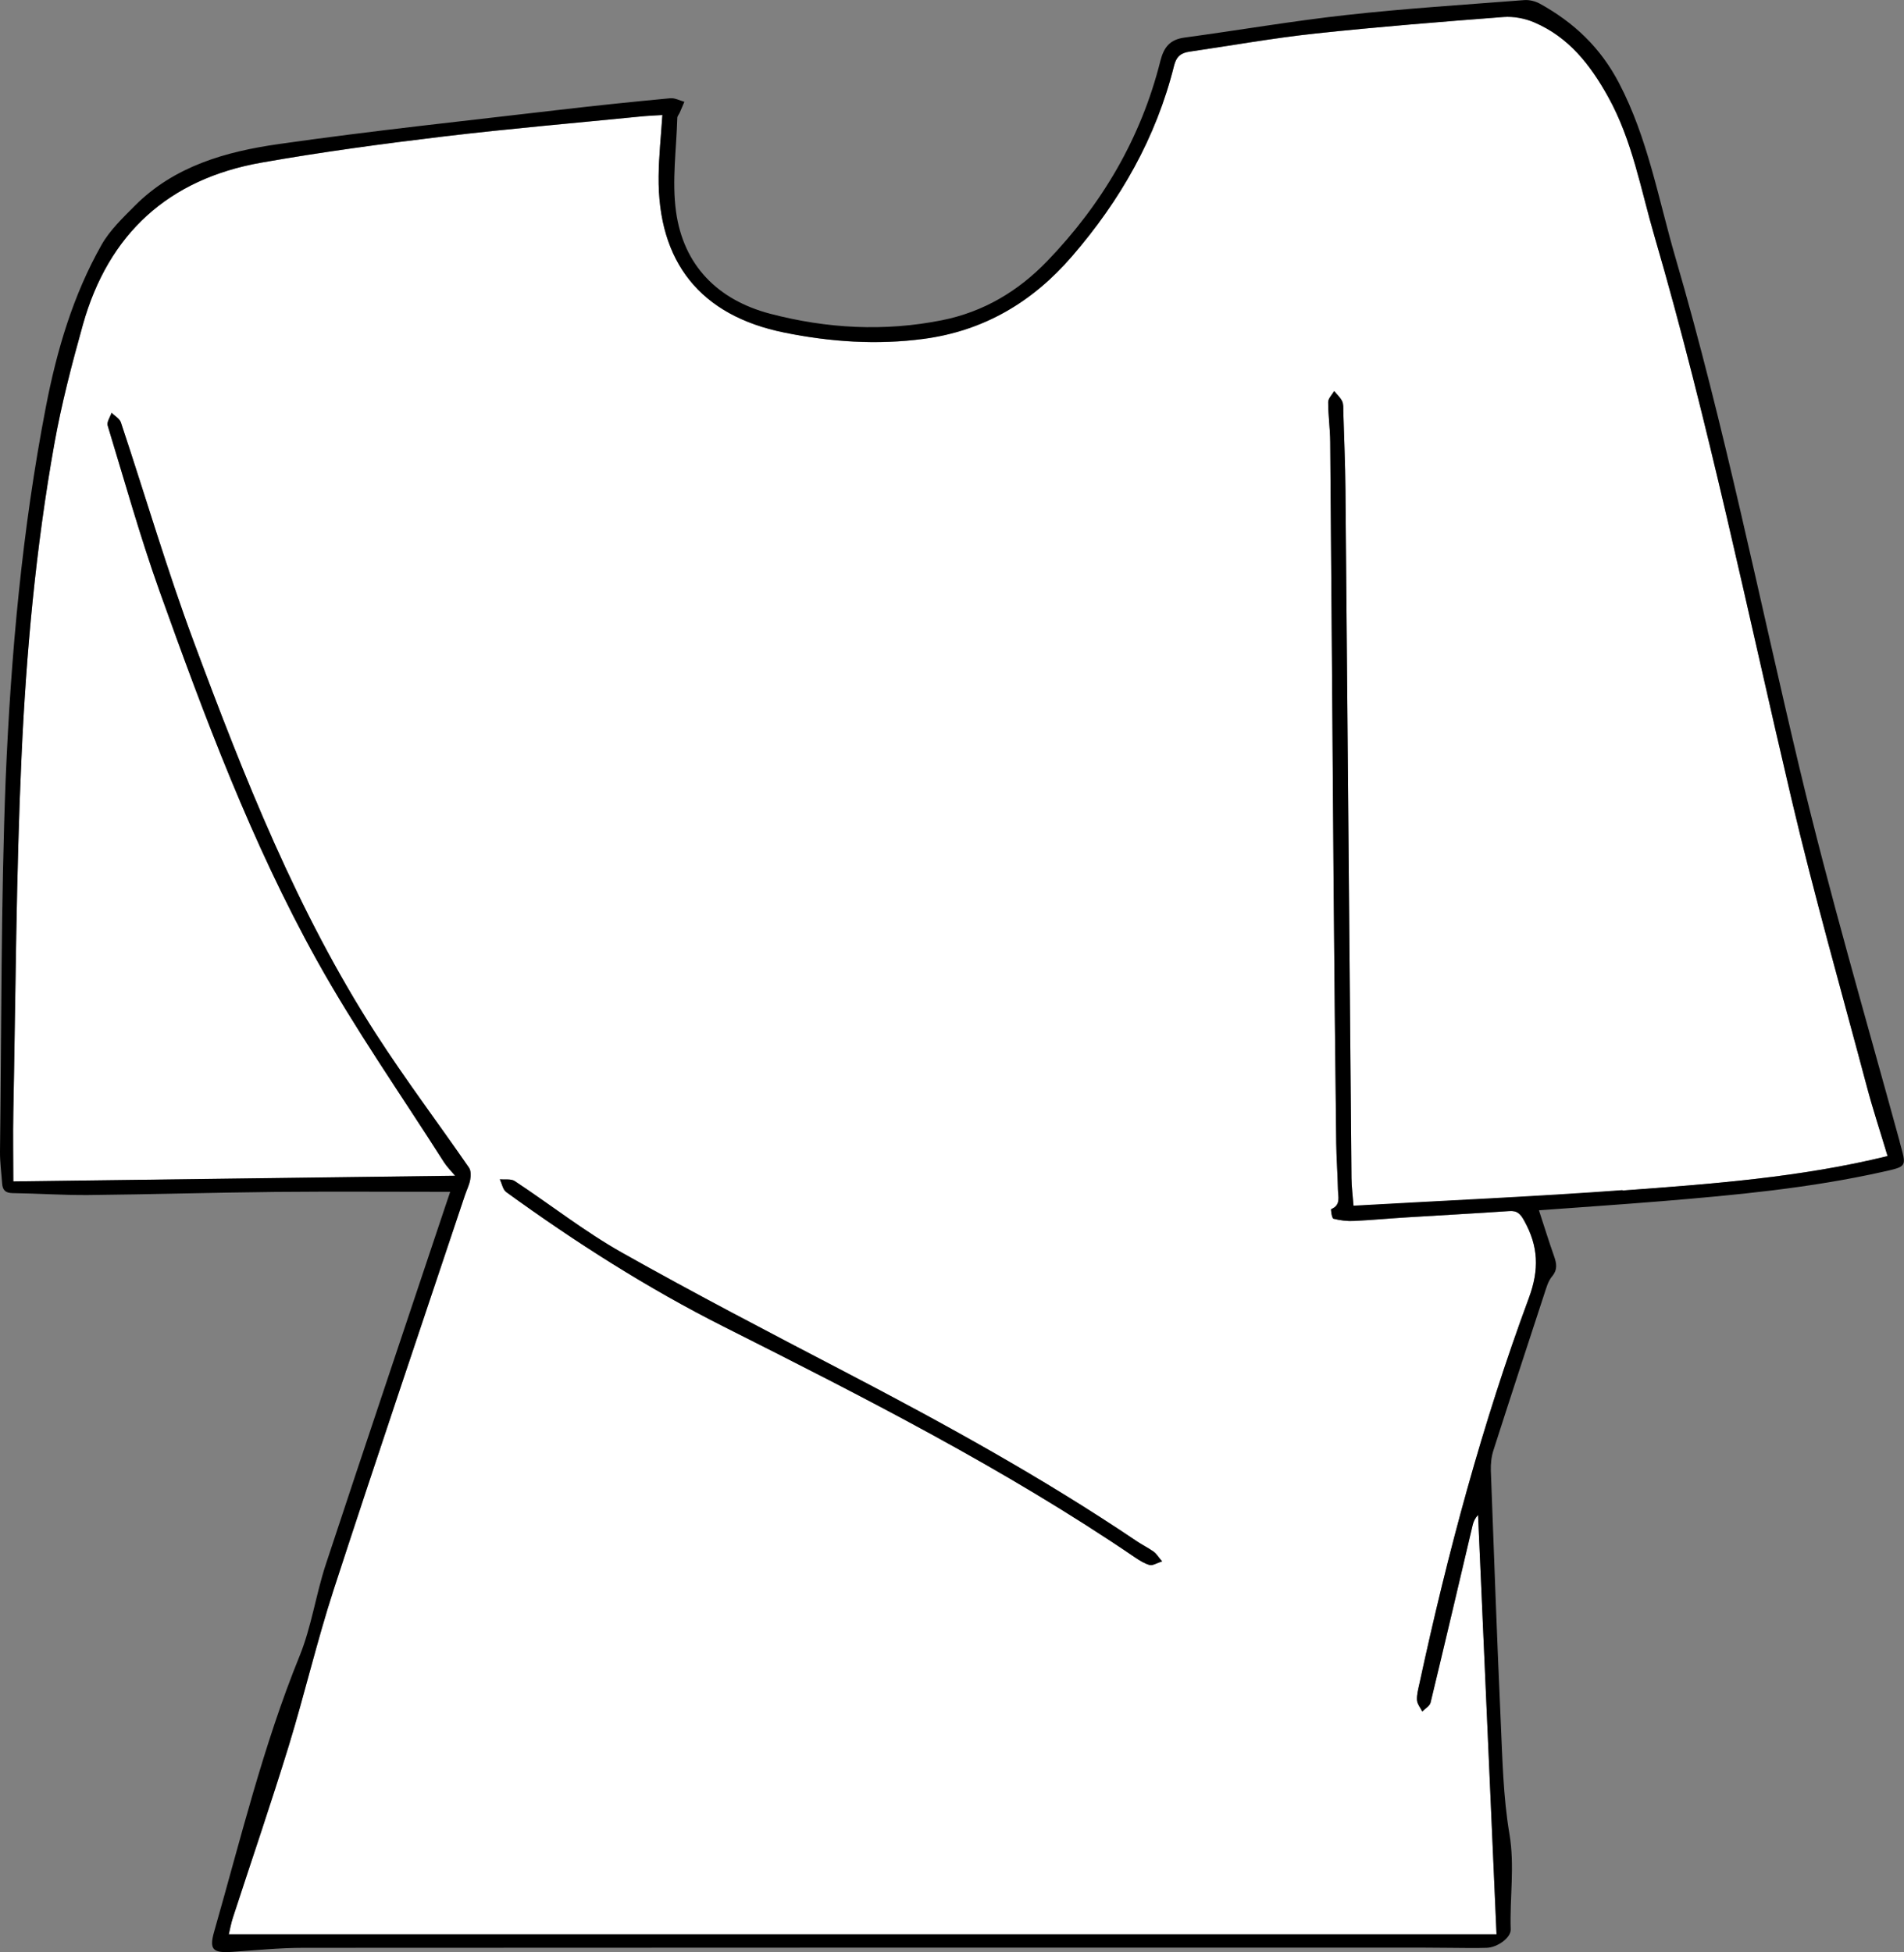 <?xml version="1.0" encoding="UTF-8"?>
<svg id="_티셔츠_이미지" data-name="티셔츠 이미지" xmlns="http://www.w3.org/2000/svg" viewBox="0 0 177.33 181.82">
  <rect x="0" y="0" width="177.33" height="181.82" fill="#808080" stroke="none"/>
  <defs>
    <style>
      .cls-1 {
        fill: #fff;
      }
    </style>
  </defs>
  <path id="_색" data-name="색" class="cls-1" d="M126.06,112.3c-.07-.92-.18-1.74-.19-2.57-.19-21.37-.37-42.74-.56-64.11-.02-2.44-.13-4.87-.2-7.31,0-.32,.02-.67-.11-.94-.17-.35-.49-.63-.74-.94-.2,.34-.56,.69-.56,1.03,0,1.24,.18,2.47,.19,3.71,.12,13.9,.21,27.8,.32,41.7,.06,7.87,.15,15.74,.24,23.61,.02,1.44,.13,2.87,.16,4.31,.01,.66,.3,1.45-.63,1.83-.05,.02,.06,.85,.21,.89,.61,.16,1.27,.24,1.91,.21,1.67-.08,3.34-.24,5.01-.34,3.15-.2,6.3-.36,9.44-.58,.78-.06,1.07,.28,1.42,.92,1.3,2.35,1.41,4.51,.42,7.18-4.33,11.69-7.56,23.72-10.19,35.91-.11,.51-.26,1.03-.23,1.53,.02,.37,.32,.71,.49,1.07,.27-.28,.71-.51,.78-.84,1.33-5.5,2.62-11.02,3.92-16.53,.08-.33,.22-.64,.5-.94,.57,12.93,1.14,25.86,1.72,39.06H21.31c.11-.46,.21-1.05,.4-1.61,1.73-5.31,3.54-10.6,5.18-15.93,1.48-4.83,2.63-9.77,4.19-14.57,3.99-12.26,8.13-24.47,12.21-36.69,.16-.49,.41-.97,.5-1.47,.07-.36,.08-.85-.11-1.13-2.87-4.16-5.92-8.2-8.65-12.44-7.34-11.38-12.29-23.92-16.98-36.53-2.5-6.72-4.52-13.63-6.79-20.44-.12-.36-.57-.6-.87-.9-.13,.4-.47,.87-.36,1.2,1.57,5.15,3.02,10.35,4.83,15.42,4.2,11.73,8.57,23.43,14.63,34.34,3.6,6.48,7.88,12.58,11.86,18.84,.29,.45,.69,.84,1.04,1.26-13.62,.17-27.21,.35-41.15,.53,0-2.21-.04-4.31,0-6.42,.22-11.02,.26-22.05,.76-33.06,.44-9.76,1.33-19.52,3.05-29.15,.67-3.76,1.64-7.48,2.67-11.16,2.38-8.48,7.98-13.58,16.64-15.1,5.61-.99,11.27-1.75,16.93-2.43,6.1-.73,12.23-1.25,18.34-1.86,.66-.07,1.33-.09,2.06-.14-.13,1.98-.33,3.84-.35,5.7-.09,7.99,3.89,12.98,11.7,14.56,4.28,.87,8.61,1.17,12.98,.59,5.62-.75,10.14-3.43,13.81-7.68,4.51-5.21,7.85-11.06,9.52-17.78,.22-.87,.67-1.18,1.43-1.29,3.91-.57,7.8-1.27,11.72-1.69,5.83-.63,11.68-1.09,17.53-1.54,.95-.07,2,.13,2.88,.51,3.2,1.37,5.21,3.95,6.86,6.92,2.27,4.08,3.04,8.63,4.33,13.02,5.03,17.25,8.63,34.85,12.74,52.33,2.12,9.01,4.66,17.92,7.04,26.87,.56,2.11,1.25,4.19,1.92,6.43-8.1,1.99-16.4,2.6-24.69,3.21-8.31,.61-16.63,.97-25.07,1.45Zm-17.81,33.12c-.37-.43-.53-.72-.77-.89-.52-.37-1.1-.65-1.63-1.01-8.72-5.88-17.92-10.94-27.24-15.8-6.94-3.62-13.88-7.23-20.7-11.07-3.47-1.96-6.63-4.45-9.96-6.65-.35-.23-.92-.12-1.39-.17,.19,.4,.28,.96,.59,1.19,6.44,4.67,13.13,8.94,20.25,12.53,13.09,6.59,26.16,13.23,38.32,21.5,.43,.29,.89,.58,1.37,.71,.27,.07,.64-.18,1.15-.34Z"/>
  <g id="_선" data-name="선">
    <path d="M176.93,106.33c-3.17-11.58-6.55-23.12-9.33-34.79-3.79-15.87-6.98-31.88-11.56-47.56-1.59-5.46-2.56-11.09-5.25-16.24-1.73-3.32-4.21-5.65-7.38-7.4-.42-.23-.98-.37-1.46-.33-5.53,.43-11.07,.78-16.58,1.39-5.03,.56-10.03,1.42-15.05,2.1-1.35,.18-1.92,.88-2.25,2.18-1.8,7.18-5.44,13.35-10.55,18.65-2.7,2.8-5.93,4.72-9.77,5.49-5.38,1.08-10.75,.78-16.02-.6-4.87-1.28-8.08-4.49-8.77-9.53-.39-2.84,.04-5.8,.12-8.71,0-.17,.17-.34,.24-.52,.15-.33,.28-.66,.42-.98-.44-.12-.89-.37-1.31-.33-3.41,.32-6.83,.67-10.24,1.07-8.75,1.03-17.52,1.95-26.25,3.2-4.91,.7-9.71,2.05-13.39,5.75-1.12,1.13-2.32,2.27-3.09,3.63-2.66,4.7-4.17,9.83-5.19,15.11-2.21,11.43-3.25,23.01-3.74,34.6C.08,84.07,.15,95.66,0,107.24c-.01,.99,.13,1.99,.2,2.98,.04,.62,.3,.89,.98,.9,2.35,.03,4.71,.2,7.06,.18,5.79-.06,11.58-.23,17.37-.29,5.39-.05,10.78-.01,16.32-.01-.16,.47-.29,.84-.41,1.21-3.73,11.17-7.49,22.32-11.18,33.5-.92,2.8-1.33,5.79-2.43,8.5-3.4,8.35-5.5,17.08-7.97,25.71-.47,1.65-.11,1.98,1.63,1.87,2.23-.15,4.45-.38,6.68-.38,33.95-.02,67.91-.02,101.86-.02,1.63,0,3.26,0,4.89,.02,1.15,0,2.3,.04,3.45,0,1.03-.03,2.27-.95,2.25-1.7-.1-2.97,.39-5.91-.12-8.92-.58-3.44-.65-6.98-.81-10.49-.35-7.78-.63-15.56-.92-23.34-.02-.62,.05-1.29,.24-1.88,1.56-4.87,3.15-9.72,4.74-14.57,.19-.57,.35-1.19,.72-1.63,.53-.64,.43-1.2,.19-1.88-.5-1.42-.94-2.85-1.41-4.28,3.83-.28,7.64-.54,11.45-.85,6.92-.57,13.82-1.22,20.61-2.74,2.29-.51,2.17-.46,1.53-2.81Zm-25.8,4.51c-8.31,.61-16.63,.97-25.07,1.45-.07-.92-.18-1.74-.19-2.57-.19-21.37-.37-42.74-.56-64.11-.02-2.44-.13-4.87-.2-7.31,0-.32,.02-.67-.11-.94-.17-.35-.49-.63-.74-.94-.2,.34-.56,.69-.56,1.03,0,1.24,.18,2.47,.19,3.71,.12,13.9,.21,27.8,.32,41.7,.06,7.87,.15,15.74,.24,23.61,.02,1.44,.13,2.87,.16,4.31,.01,.66,.3,1.45-.63,1.83-.05,.02,.06,.85,.21,.89,.61,.16,1.27,.24,1.91,.21,1.67-.08,3.34-.24,5.01-.34,3.15-.2,6.3-.36,9.44-.58,.78-.06,1.07,.28,1.42,.92,1.3,2.35,1.41,4.51,.42,7.18-4.33,11.69-7.56,23.72-10.19,35.91-.11,.51-.26,1.03-.23,1.53,.02,.37,.32,.71,.49,1.07,.27-.28,.71-.51,.78-.84,1.33-5.51,2.62-11.02,3.92-16.53,.08-.33,.22-.64,.5-.94,.57,12.93,1.14,25.86,1.72,39.06H21.31c.11-.46,.21-1.05,.4-1.61,1.73-5.31,3.54-10.6,5.18-15.93,1.48-4.83,2.63-9.77,4.19-14.57,3.99-12.26,8.13-24.47,12.21-36.69,.16-.49,.41-.97,.5-1.47,.07-.36,.08-.85-.11-1.13-2.87-4.16-5.92-8.2-8.65-12.44-7.34-11.38-12.29-23.92-16.98-36.53-2.5-6.72-4.52-13.63-6.79-20.44-.12-.36-.57-.6-.87-.9-.13,.4-.47,.87-.36,1.2,1.57,5.15,3.02,10.35,4.83,15.42,4.2,11.73,8.57,23.43,14.63,34.34,3.6,6.48,7.88,12.58,11.86,18.84,.29,.45,.69,.84,1.04,1.26-13.62,.17-27.21,.35-41.15,.53,0-2.21-.04-4.31,0-6.42,.22-11.02,.26-22.05,.76-33.06,.44-9.76,1.33-19.52,3.05-29.15,.67-3.76,1.64-7.48,2.67-11.16,2.38-8.48,7.98-13.58,16.64-15.1,5.61-.99,11.27-1.75,16.93-2.43,6.1-.73,12.23-1.25,18.34-1.86,.66-.07,1.33-.09,2.06-.14-.13,1.98-.33,3.84-.35,5.7-.09,7.99,3.89,12.98,11.7,14.56,4.28,.87,8.61,1.17,12.98,.59,5.62-.75,10.14-3.43,13.81-7.68,4.51-5.21,7.85-11.06,9.52-17.78,.22-.87,.67-1.18,1.43-1.29,3.91-.57,7.8-1.27,11.72-1.69,5.83-.62,11.68-1.09,17.53-1.54,.95-.07,2,.13,2.88,.51,3.2,1.37,5.21,3.95,6.86,6.92,2.27,4.08,3.04,8.63,4.33,13.03,5.03,17.25,8.63,34.85,12.74,52.33,2.12,9.01,4.66,17.92,7.04,26.87,.56,2.11,1.25,4.19,1.92,6.43-8.1,1.99-16.4,2.6-24.69,3.21Z"/>
    <path d="M107.47,144.53c-.52-.37-1.1-.65-1.63-1.01-8.72-5.88-17.92-10.94-27.24-15.8-6.94-3.62-13.88-7.23-20.7-11.07-3.47-1.96-6.63-4.45-9.96-6.65-.35-.23-.92-.12-1.39-.17,.19,.4,.28,.96,.59,1.19,6.44,4.67,13.13,8.94,20.25,12.53,13.09,6.59,26.16,13.23,38.32,21.5,.43,.29,.89,.58,1.37,.71,.27,.07,.64-.18,1.15-.34-.37-.43-.53-.72-.77-.89Z"/>
  </g>
</svg>